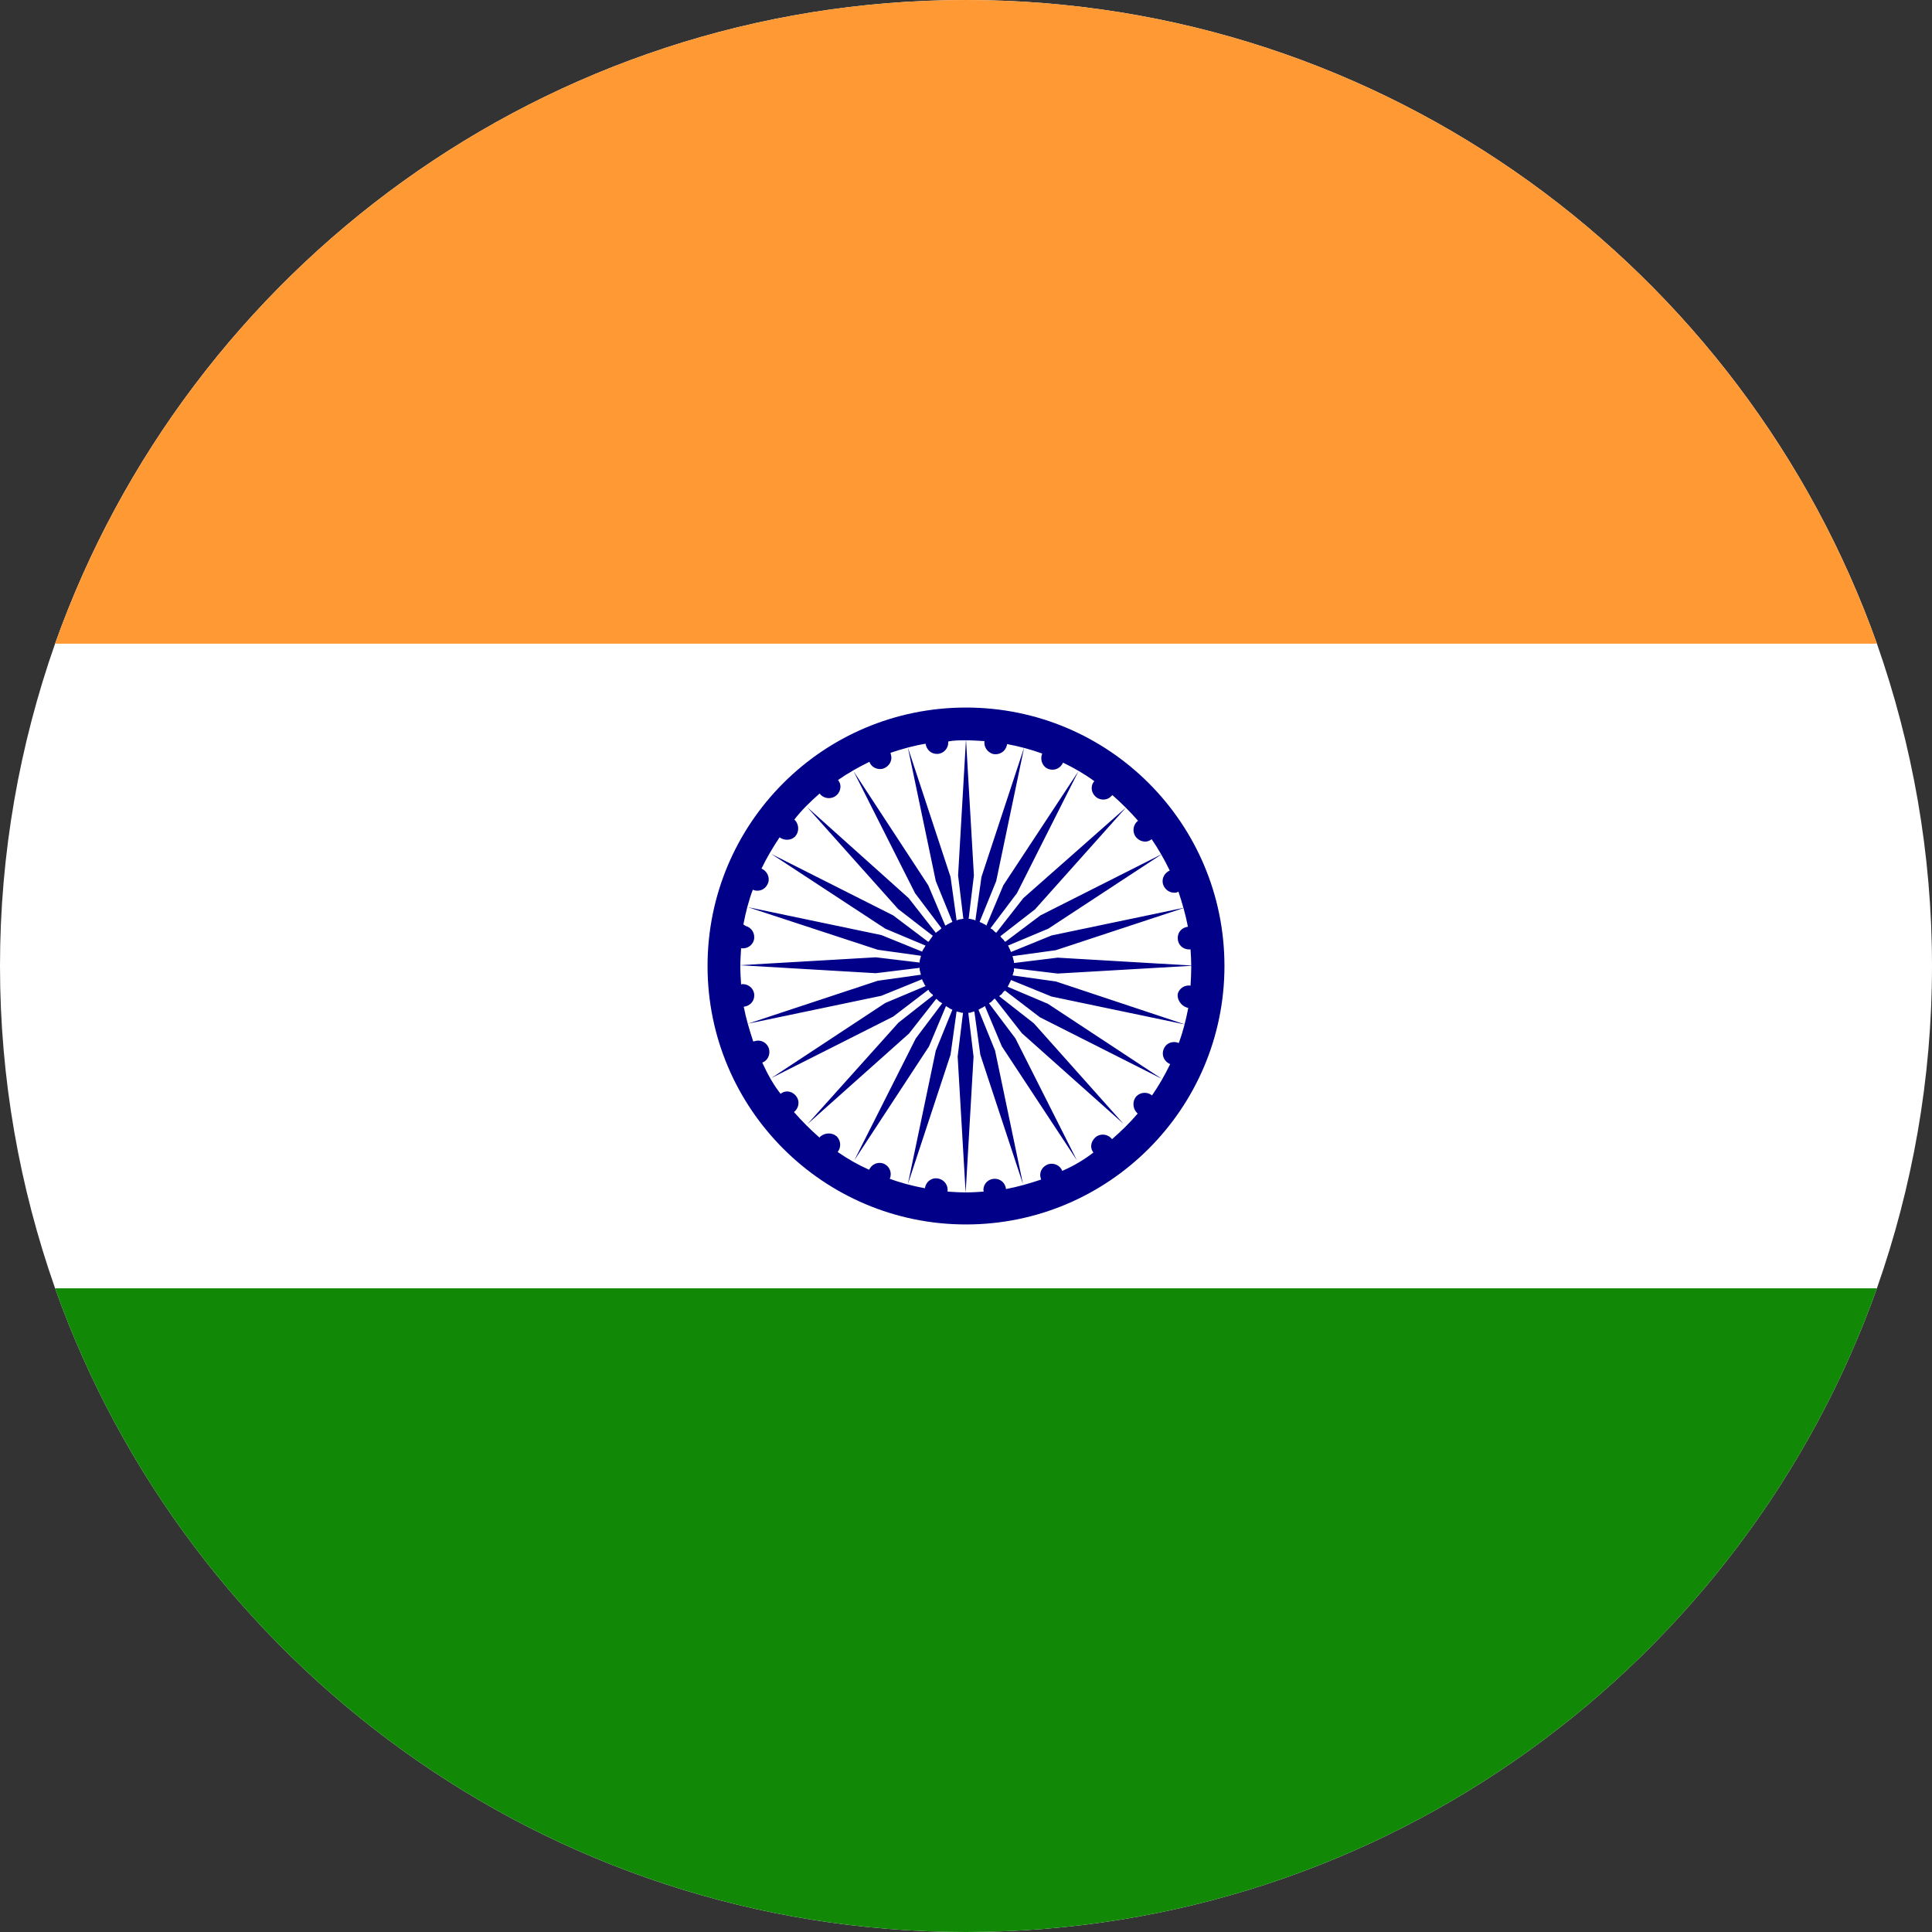 <svg width="22" height="22" viewBox="0 0 22 22" fill="none" xmlns="http://www.w3.org/2000/svg">
<rect x="0" y="0" width="22" height="22" fill="#333333" stroke="none"/>
<g clip-path="url(#clip0_935_1923)">
<path d="M22 11C22 12.285 21.777 13.518 21.373 14.669C19.856 18.936 15.782 22 11 22C6.218 22 2.144 18.936 0.627 14.669C0.223 13.518 0 12.285 0 11C0 9.715 0.223 8.482 0.627 7.33C2.144 3.064 6.218 0 11 0C15.782 0 19.856 3.064 21.373 7.33C21.777 8.482 22 9.715 22 11Z" fill="white"/>
<path d="M21.373 7.33H0.627C2.144 3.064 6.218 0 11 0C15.783 0 19.856 3.064 21.373 7.33Z" fill="#FF9933"/>
<path d="M21.373 14.67C19.856 18.936 15.783 22 11 22C6.218 22 2.144 18.936 0.627 14.67H21.373Z" fill="#128807"/>
<path d="M11.391 11.331L11.4 11.327L11.404 11.322L11.412 11.314C11.417 11.309 11.417 11.305 11.417 11.305L11.425 11.296L11.43 11.292C11.43 11.292 11.434 11.288 11.438 11.284L11.443 11.279L11.842 11.584L13.23 12.285L11.932 11.43L11.473 11.236L11.477 11.232L11.481 11.223C11.481 11.223 11.486 11.219 11.486 11.215L11.49 11.206C11.49 11.206 11.494 11.202 11.494 11.198L11.498 11.189L11.503 11.181L11.507 11.172L11.511 11.163C11.511 11.159 11.511 11.159 11.511 11.159L11.975 11.348L13.496 11.666L12.023 11.176L11.528 11.107L11.533 11.103V11.095C11.533 11.09 11.537 11.09 11.537 11.09V11.082L11.541 11.073C11.541 11.069 11.541 11.069 11.541 11.069L11.546 11.06V11.043C11.546 11.039 11.546 11.034 11.546 11.034V11.026L12.044 11.086L13.595 10.996L12.044 10.905L11.546 10.966V10.961C11.546 10.957 11.546 10.953 11.546 10.953V10.944L11.541 10.936C11.541 10.931 11.541 10.931 11.541 10.931L11.537 10.918V10.914C11.537 10.91 11.533 10.905 11.533 10.905V10.897L11.528 10.888L12.023 10.82L13.496 10.334L11.975 10.652L11.511 10.841V10.837L11.507 10.828L11.503 10.82C11.503 10.815 11.503 10.815 11.503 10.815L11.498 10.807C11.494 10.802 11.494 10.798 11.494 10.798C11.49 10.794 11.49 10.79 11.49 10.79L11.486 10.781L11.481 10.772L11.477 10.768L11.937 10.575L13.234 9.724L11.847 10.424L11.447 10.725C11.447 10.721 11.443 10.721 11.443 10.721L11.434 10.712L11.43 10.704L11.425 10.699C11.421 10.695 11.421 10.695 11.421 10.695L11.412 10.686L11.408 10.682C11.408 10.682 11.404 10.678 11.4 10.674L11.395 10.665L11.391 10.661L11.786 10.355L12.822 9.195L11.653 10.227L11.344 10.622L11.339 10.618L11.331 10.613L11.327 10.609C11.322 10.605 11.322 10.605 11.322 10.605L11.314 10.596L11.305 10.588L11.301 10.583L11.292 10.579L11.284 10.575L11.279 10.57L11.58 10.171L12.28 8.783L11.425 10.081L11.232 10.54L11.228 10.536C11.223 10.536 11.223 10.532 11.223 10.532L11.215 10.527L11.206 10.523L11.198 10.519L11.189 10.514L11.181 10.51L11.172 10.506L11.163 10.502L11.155 10.497L11.344 10.033L11.662 8.512L11.176 9.986L11.107 10.48H11.103C11.099 10.476 11.095 10.476 11.095 10.476L11.086 10.472C11.086 10.472 11.082 10.472 11.077 10.472L11.069 10.467H11.06H11.056L11.047 10.463H11.039C11.039 10.463 11.034 10.463 11.03 10.463L11.09 9.969L11 8.418L10.91 9.969L10.97 10.463H10.966H10.957L10.948 10.467H10.94H10.931L10.923 10.472H10.914L10.905 10.476C10.905 10.476 10.901 10.476 10.897 10.48H10.893L10.824 9.986L10.338 8.512L10.656 10.033L10.845 10.497L10.837 10.502L10.828 10.506L10.819 10.51L10.811 10.514C10.811 10.514 10.807 10.519 10.802 10.519L10.794 10.523L10.785 10.527L10.781 10.532C10.777 10.536 10.772 10.536 10.772 10.536L10.764 10.54L10.57 10.081L9.72 8.783L10.42 10.171L10.721 10.57C10.716 10.575 10.716 10.575 10.716 10.575L10.708 10.583C10.704 10.583 10.704 10.588 10.704 10.588L10.695 10.592L10.686 10.6L10.678 10.605L10.673 10.609L10.669 10.613L10.661 10.618L10.656 10.622L10.347 10.227L9.191 9.191L10.227 10.351L10.622 10.656L10.618 10.661L10.613 10.669C10.609 10.674 10.609 10.674 10.609 10.674L10.605 10.682L10.596 10.691C10.596 10.691 10.592 10.695 10.592 10.699L10.588 10.704L10.583 10.712L10.575 10.721L10.57 10.725L10.171 10.424L8.783 9.724L10.081 10.575L10.54 10.768C10.54 10.772 10.536 10.772 10.536 10.772L10.532 10.781L10.527 10.79L10.523 10.794L10.519 10.802L10.514 10.811L10.51 10.815L10.506 10.824L10.502 10.832V10.837L10.037 10.648L8.516 10.33L9.995 10.815L10.489 10.884L10.484 10.893V10.901L10.48 10.91V10.914L10.476 10.923V10.931L10.472 10.94V10.948C10.472 10.948 10.472 10.953 10.472 10.957V10.961L9.973 10.901L8.422 10.991L9.973 11.082L10.472 11.021V11.03C10.472 11.03 10.472 11.034 10.472 11.039V11.047L10.476 11.052V11.06L10.48 11.069V11.077C10.48 11.077 10.484 11.082 10.484 11.086V11.095L10.489 11.099L9.995 11.168L8.516 11.657L10.037 11.339L10.502 11.15C10.502 11.15 10.502 11.155 10.502 11.159L10.506 11.168L10.51 11.176L10.514 11.185C10.514 11.189 10.519 11.189 10.519 11.189L10.523 11.202L10.527 11.211C10.527 11.215 10.532 11.215 10.532 11.215L10.536 11.223L10.54 11.228L10.081 11.421L8.783 12.276L10.171 11.576L10.57 11.271L10.575 11.275C10.579 11.279 10.579 11.284 10.579 11.284L10.583 11.292C10.588 11.296 10.588 11.296 10.588 11.296C10.588 11.296 10.592 11.301 10.596 11.305L10.605 11.314L10.609 11.318C10.609 11.318 10.613 11.322 10.618 11.322C10.618 11.322 10.622 11.327 10.622 11.331L10.626 11.335L10.231 11.645L9.195 12.8L10.351 11.769L10.661 11.374C10.665 11.374 10.665 11.378 10.665 11.378C10.669 11.382 10.673 11.382 10.673 11.382L10.682 11.391L10.686 11.395L10.695 11.404L10.704 11.408L10.708 11.412C10.708 11.412 10.712 11.417 10.716 11.417L10.725 11.421L10.729 11.425L10.428 11.825L9.728 13.213L10.579 11.915L10.772 11.456L10.777 11.46C10.781 11.464 10.785 11.464 10.785 11.464L10.79 11.468L10.798 11.473L10.807 11.477C10.811 11.481 10.811 11.481 10.811 11.481L10.819 11.486L10.828 11.49C10.828 11.49 10.832 11.494 10.837 11.494L10.845 11.498L10.656 11.963L10.338 13.484L10.824 12.01L10.893 11.516L10.897 11.52H10.905L10.914 11.524H10.923L10.931 11.528H10.94C10.944 11.533 10.944 11.533 10.944 11.533H10.953H10.961H10.966L10.905 12.031L10.996 13.582L11.086 12.031L11.026 11.533C11.03 11.533 11.03 11.533 11.03 11.533H11.039H11.047C11.047 11.533 11.052 11.533 11.052 11.528H11.06L11.069 11.524C11.073 11.524 11.073 11.524 11.073 11.524L11.082 11.52H11.09L11.095 11.516L11.163 12.01L11.649 13.484L11.331 11.963L11.142 11.498L11.15 11.494C11.155 11.49 11.155 11.49 11.155 11.49L11.163 11.486L11.172 11.481L11.181 11.477L11.189 11.473L11.198 11.468L11.202 11.464L11.21 11.46L11.215 11.456L11.408 11.915L12.263 13.213L11.563 11.825L11.262 11.425L11.266 11.421L11.275 11.417L11.284 11.412C11.288 11.408 11.288 11.408 11.288 11.408L11.296 11.4L11.305 11.391L11.309 11.387L11.314 11.382C11.314 11.382 11.318 11.378 11.322 11.374L11.327 11.37L11.636 11.765L12.792 12.796L11.773 11.653L11.378 11.344L11.382 11.339C11.387 11.335 11.391 11.335 11.391 11.331Z" fill="#000088"/>
<path d="M11 8.057C9.371 8.057 8.057 9.376 8.057 11C8.057 12.624 9.376 13.943 11 13.943C12.624 13.943 13.943 12.624 13.943 11C13.943 9.376 12.629 8.057 11 8.057ZM13.514 11.473L13.531 11.477C13.505 11.614 13.471 11.748 13.423 11.877C13.363 11.851 13.29 11.872 13.26 11.928C13.222 11.993 13.243 12.07 13.307 12.109C13.307 12.109 13.32 12.113 13.325 12.117C13.264 12.242 13.196 12.362 13.118 12.474C13.067 12.431 12.989 12.435 12.942 12.482C12.895 12.53 12.895 12.616 12.942 12.667C12.942 12.667 12.951 12.676 12.955 12.68C12.865 12.787 12.766 12.882 12.663 12.972C12.624 12.921 12.551 12.903 12.491 12.938C12.431 12.977 12.405 13.054 12.444 13.114C12.448 13.123 12.452 13.123 12.452 13.123C12.341 13.209 12.225 13.277 12.096 13.333C12.074 13.273 12.005 13.239 11.941 13.256C11.872 13.277 11.829 13.346 11.851 13.415L11.855 13.432C11.726 13.475 11.593 13.514 11.456 13.54C11.447 13.471 11.395 13.423 11.327 13.423C11.254 13.423 11.198 13.479 11.198 13.552L11.202 13.569C11.133 13.574 11.069 13.578 11 13.578C10.927 13.578 10.858 13.574 10.79 13.569C10.798 13.501 10.759 13.441 10.695 13.423C10.622 13.402 10.553 13.445 10.536 13.514L10.532 13.531C10.394 13.505 10.261 13.471 10.132 13.423C10.158 13.363 10.136 13.294 10.081 13.26C10.016 13.222 9.939 13.247 9.904 13.307C9.9 13.312 9.896 13.32 9.896 13.32C9.771 13.264 9.651 13.196 9.539 13.118C9.578 13.067 9.578 12.994 9.53 12.942C9.479 12.895 9.397 12.895 9.341 12.942C9.341 12.942 9.333 12.951 9.333 12.955C9.23 12.865 9.131 12.766 9.041 12.663C9.092 12.624 9.109 12.551 9.075 12.495C9.036 12.431 8.959 12.409 8.899 12.448C8.89 12.452 8.89 12.457 8.89 12.457C8.804 12.349 8.74 12.229 8.68 12.1C8.74 12.079 8.774 12.01 8.757 11.945C8.74 11.877 8.667 11.834 8.598 11.855C8.589 11.855 8.585 11.859 8.577 11.859C8.534 11.73 8.495 11.597 8.469 11.464C8.538 11.456 8.589 11.404 8.589 11.335C8.589 11.262 8.529 11.206 8.456 11.206C8.456 11.206 8.448 11.206 8.439 11.21C8.435 11.142 8.43 11.077 8.43 11.009C8.43 10.935 8.435 10.867 8.439 10.798C8.504 10.807 8.568 10.768 8.585 10.704C8.602 10.63 8.559 10.562 8.491 10.544L8.465 10.527C8.491 10.39 8.525 10.257 8.572 10.132C8.632 10.158 8.705 10.136 8.736 10.076C8.774 10.016 8.748 9.934 8.688 9.9L8.671 9.891C8.731 9.767 8.8 9.651 8.877 9.535C8.929 9.573 9.006 9.573 9.054 9.526C9.101 9.475 9.101 9.393 9.054 9.341C9.049 9.337 9.045 9.333 9.045 9.333C9.131 9.221 9.23 9.127 9.333 9.036C9.371 9.088 9.445 9.105 9.505 9.071C9.565 9.036 9.591 8.955 9.552 8.895L9.543 8.882C9.655 8.804 9.775 8.736 9.9 8.675C9.921 8.736 9.99 8.77 10.055 8.753C10.123 8.731 10.166 8.662 10.145 8.594C10.145 8.594 10.141 8.581 10.141 8.572C10.27 8.529 10.403 8.491 10.54 8.469C10.549 8.534 10.6 8.585 10.669 8.585C10.742 8.585 10.798 8.525 10.798 8.456C10.798 8.448 10.798 8.443 10.798 8.443C10.863 8.43 10.927 8.43 10.996 8.43C11.069 8.43 11.137 8.435 11.21 8.439C11.202 8.504 11.241 8.564 11.305 8.585C11.378 8.602 11.447 8.559 11.464 8.491C11.464 8.491 11.468 8.478 11.468 8.473C11.606 8.499 11.739 8.534 11.868 8.581C11.842 8.641 11.864 8.714 11.919 8.748C11.984 8.783 12.061 8.761 12.096 8.701L12.104 8.684C12.229 8.744 12.349 8.813 12.461 8.895C12.418 8.942 12.422 9.019 12.47 9.066C12.521 9.118 12.607 9.118 12.654 9.066L12.667 9.054C12.77 9.144 12.869 9.243 12.959 9.346C12.908 9.384 12.891 9.457 12.925 9.518C12.964 9.578 13.041 9.604 13.101 9.565L13.114 9.556C13.191 9.668 13.26 9.788 13.32 9.913C13.26 9.939 13.226 10.003 13.243 10.068C13.264 10.136 13.333 10.179 13.402 10.162L13.419 10.153C13.462 10.282 13.501 10.416 13.527 10.553C13.458 10.562 13.411 10.613 13.411 10.682C13.411 10.755 13.466 10.811 13.54 10.811H13.557C13.561 10.875 13.565 10.94 13.565 11.009C13.565 11.082 13.561 11.15 13.557 11.223C13.488 11.215 13.428 11.254 13.411 11.318C13.402 11.378 13.445 11.451 13.514 11.473Z" fill="#000088"/>
</g>
<defs>
<clipPath id="clip0_935_1923">
<rect width="22" height="22" fill="white"/>
</clipPath>
</defs>
</svg>
